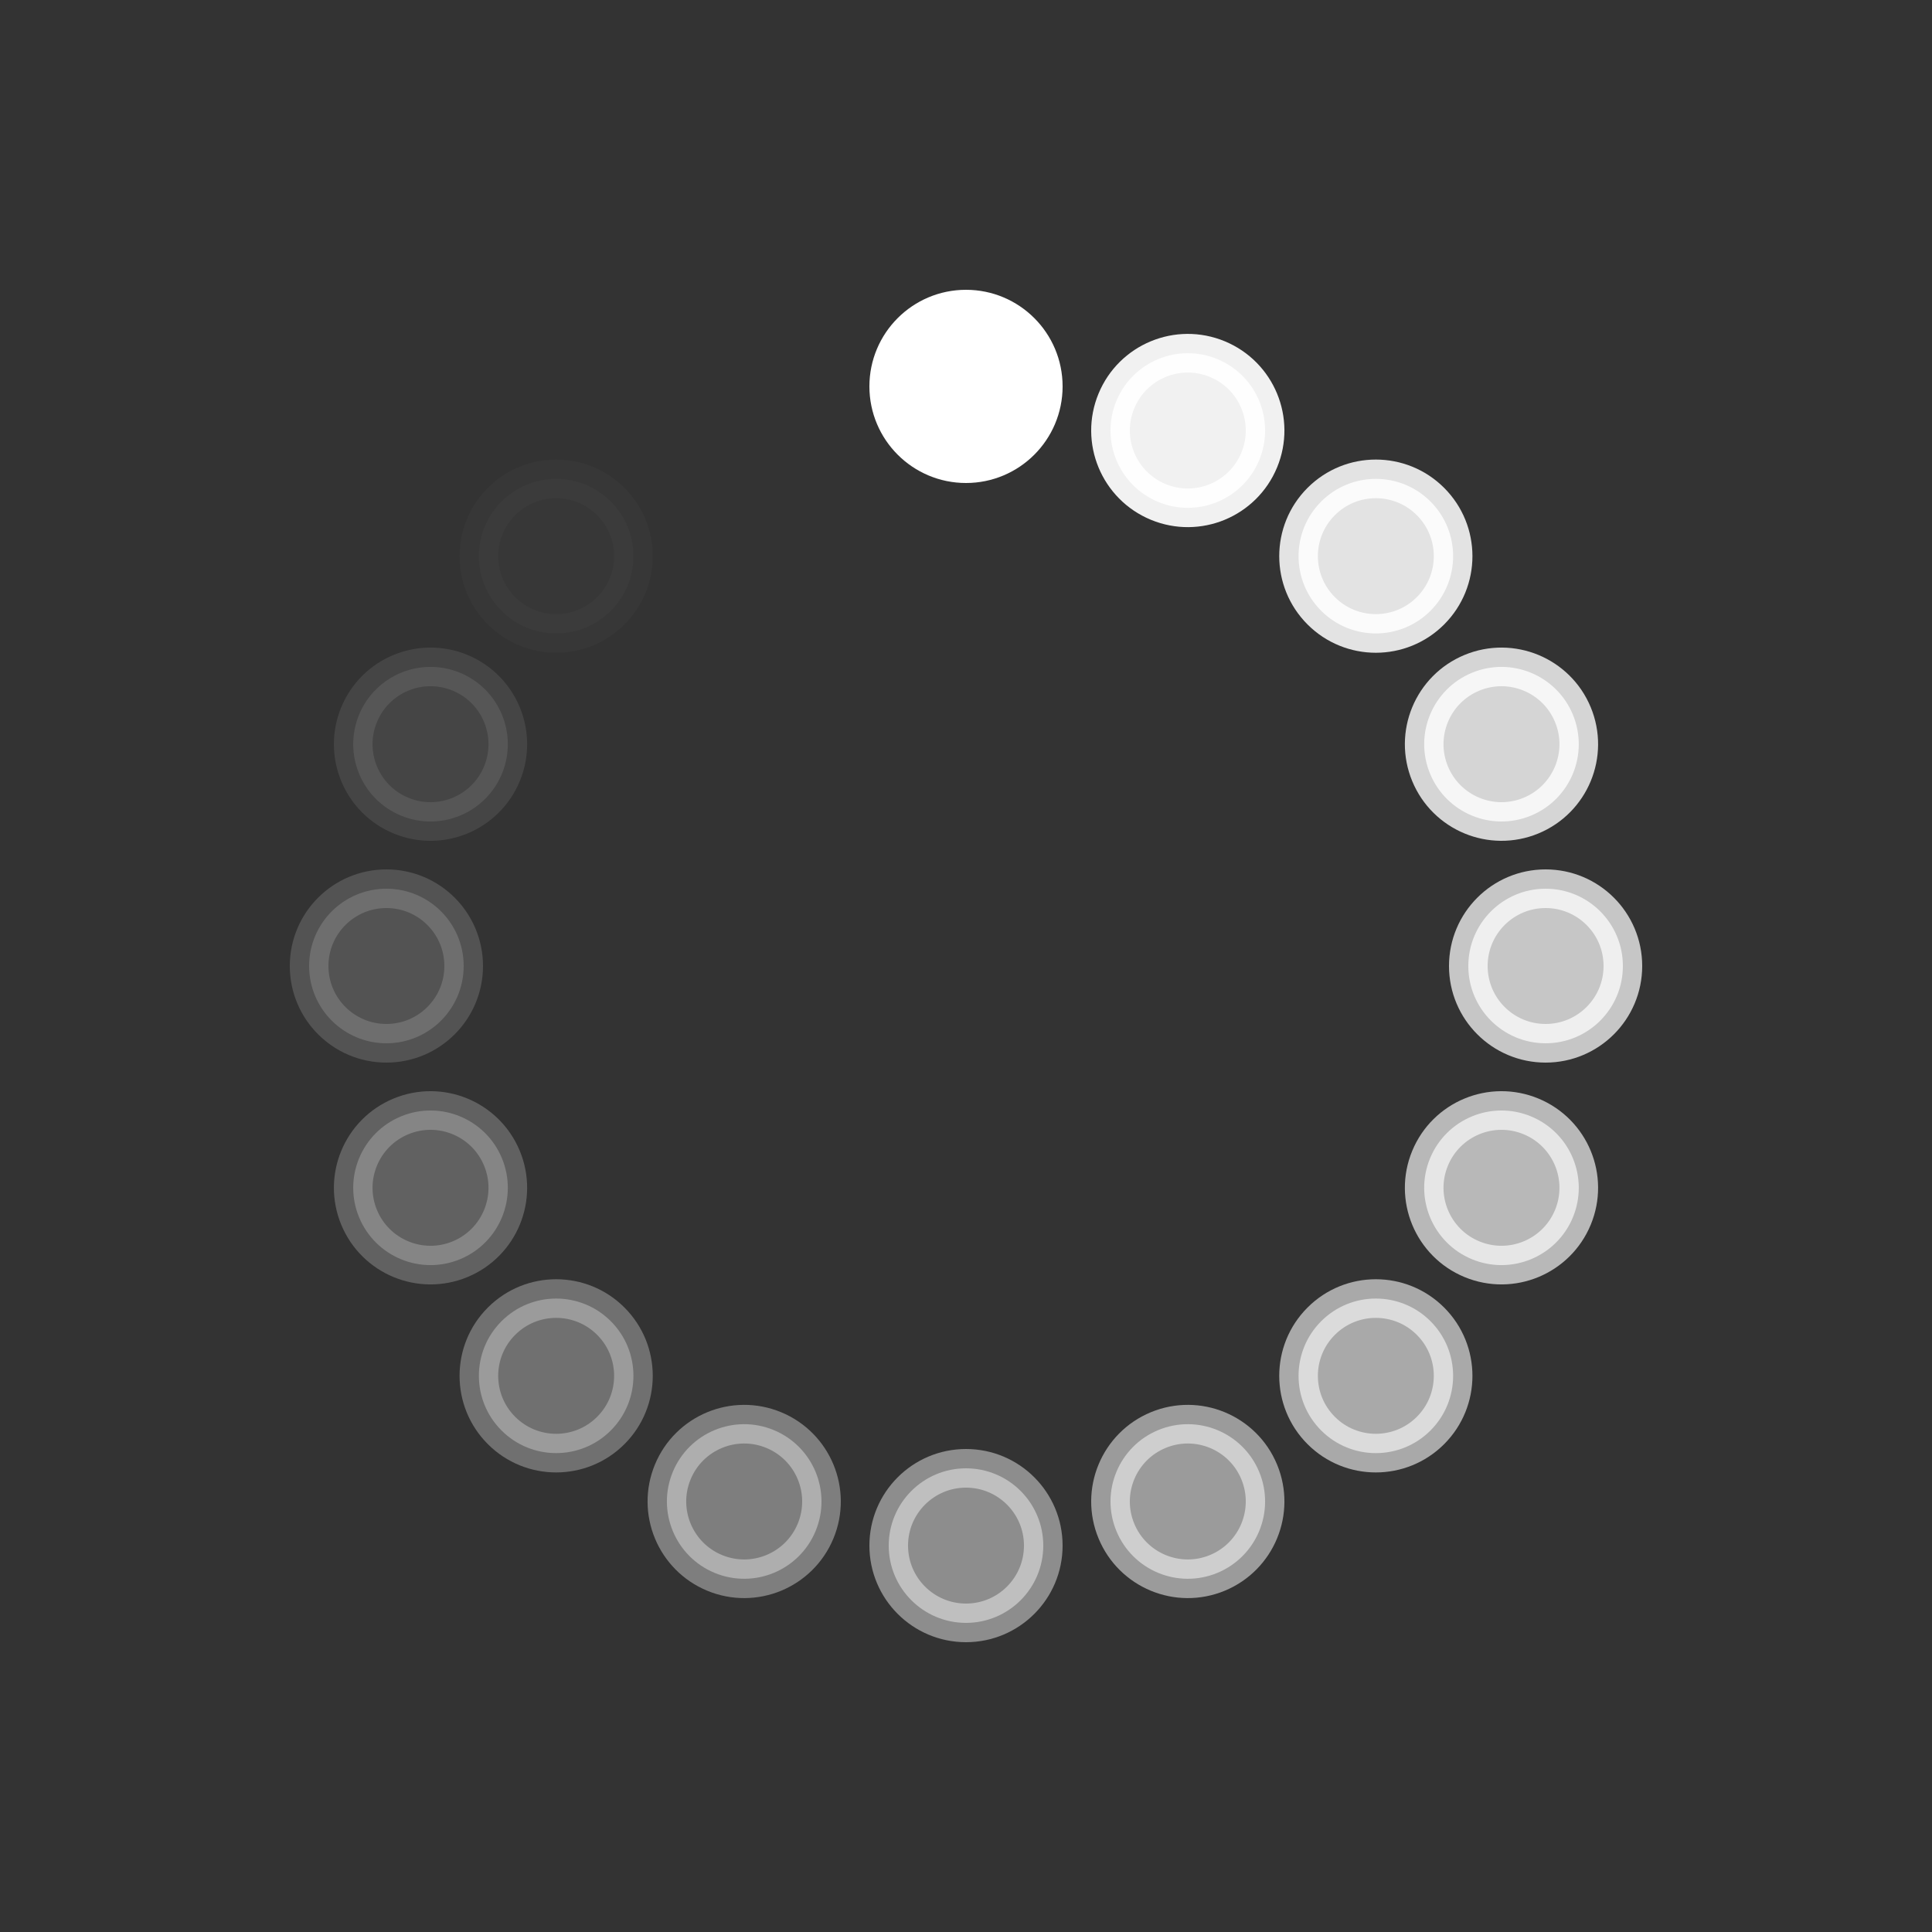 <svg xmlns="http://www.w3.org/2000/svg" viewBox="25 25 50 50">
    <rect x="25" y="25" width="50" height="50" fill="#333333" stroke="none"/>
    <g id="l" fill="#fff" stroke="#fff">
        <circle id="c1" transform="rotate(0 50 50) translate(0 -15)" cx="50" cy="50" r="2" opacity="1" />
        <circle id="c2" transform="rotate(22.5 50 50) translate(0 -15)" cx="50" cy="50" r="2" opacity="0.93" />
        <circle id="c3" transform="rotate(45 50 50) translate(0 -15)" cx="50" cy="50" r="2" opacity="0.86" />
        <circle id="c4" transform="rotate(67.5 50 50) translate(0 -15)" cx="50" cy="50" r="2" opacity="0.79" />
        <circle id="c5" transform="rotate(90 50 50) translate(0 -15)" cx="50" cy="50" r="2" opacity="0.72" />
        <circle id="c6" transform="rotate(112.5 50 50) translate(0 -15)" cx="50" cy="50" r="2" opacity="0.65" />
        <circle id="c7" transform="rotate(135 50 50) translate(0 -15)" cx="50" cy="50" r="2" opacity="0.58" />
        <circle id="c8" transform="rotate(157.5 50 50) translate(0 -15)" cx="50" cy="50" r="2" opacity="0.51" />
        <circle id="c9" transform="rotate(180 50 50) translate(0 -15)" cx="50" cy="50" r="2" opacity="0.44" />
        <circle id="c10" transform="rotate(202.5 50 50) translate(0 -15)" cx="50" cy="50" r="2" opacity="0.37" />
        <circle ic="c11" transform="rotate(225 50 50) translate(0 -15)" cx="50" cy="50" r="2" opacity="0.30" />
        <circle id="c12" transform="rotate(247.5 50 50) translate(0 -15)" cx="50" cy="50" r="2" opacity="0.23" />
        <circle id="c13" transform="rotate(270 50 50) translate(0 -15)" cx="50" cy="50" r="2" opacity="0.16" />
        <circle id="c14" transform="rotate(292.5 50 50) translate(0 -15)" cx="50" cy="50" r="2" opacity="0.09" />
        <circle id="c15" transform="rotate(315 50 50) translate(0 -15)" cx="50" cy="50" r="2" opacity="0.02" />
        <circle id="c16" transform="rotate(337.5 50 50) translate(0 -15)" cx="50" cy="50" r="2" opacity="0" />
        <animate href="#c1" attributeType="XML" attributeName="opacity" values="0;1;0" dur="0.75"
            repeatCount="indefinite" />
        <animate href="#c2" attributeType="XML" attributeName="opacity" values="0;1;0" dur="0.75" begin="0.05"
            repeatCount="indefinite" />
        <animate href="#c3" attributeType="XML" attributeName="opacity" values="0;1;0" dur="0.75" begin="0.1"
            repeatCount="indefinite" />
        <animate href="#c4" attributeType="XML" attributeName="opacity" values="0;1;0" dur="0.75" begin="0.15"
            repeatCount="indefinite" />
        <animate href="#c5" attributeType="XML" attributeName="opacity" values="0;1;0" dur="0.75" begin="0.2"
            repeatCount="indefinite" />
        <animate href="#c6" attributeType="XML" attributeName="opacity" values="0;1;0" dur="0.75" begin="0.25"
            repeatCount="indefinite" />
        <animate href="#c7" attributeType="XML" attributeName="opacity" values="0;1;0" dur="0.75" begin="0.3"
            repeatCount="indefinite" />
        <animate href="#c8" attributeType="XML" attributeName="opacity" values="0;1;0" dur="0.75" begin="0.35"
            repeatCount="indefinite" />
        <animate href="#c9" attributeType="XML" attributeName="opacity" values="0;1;0" dur="0.75" begin="0.4"
            repeatCount="indefinite" />
        <animate href="#c10" attributeType="XML" attributeName="opacity" values="0;1;0" dur="0.75" begin="0.45"
            repeatCount="indefinite" />
        <animate href="#c11" attributeType="XML" attributeName="opacity" values="0;1;0" dur="0.75" begin="0.5"
            repeatCount="indefinite" />
        <animate href="#c12" attributeType="XML" attributeName="opacity" values="0;1;0" dur="0.75" begin="0.55"
            repeatCount="indefinite" />
        <animate href="#c13" attributeType="XML" attributeName="opacity" values="0;1;0" dur="0.75" begin="0.6"
            repeatCount="indefinite" />
        <animate href="#c14" attributeType="XML" attributeName="opacity" values="0;1;0" dur="0.75" begin="0.65"
            repeatCount="indefinite" />
        <animate href="#c15" attributeType="XML" attributeName="opacity" values="0;1;0" dur="0.75" begin="0.7"
            repeatCount="indefinite" />
        <animate href="#c16" attributeType="XML" attributeName="opacity" values="0;1;0" dur="0.75" begin="0.75"
            repeatCount="indefinite" />
    </g>
</svg>